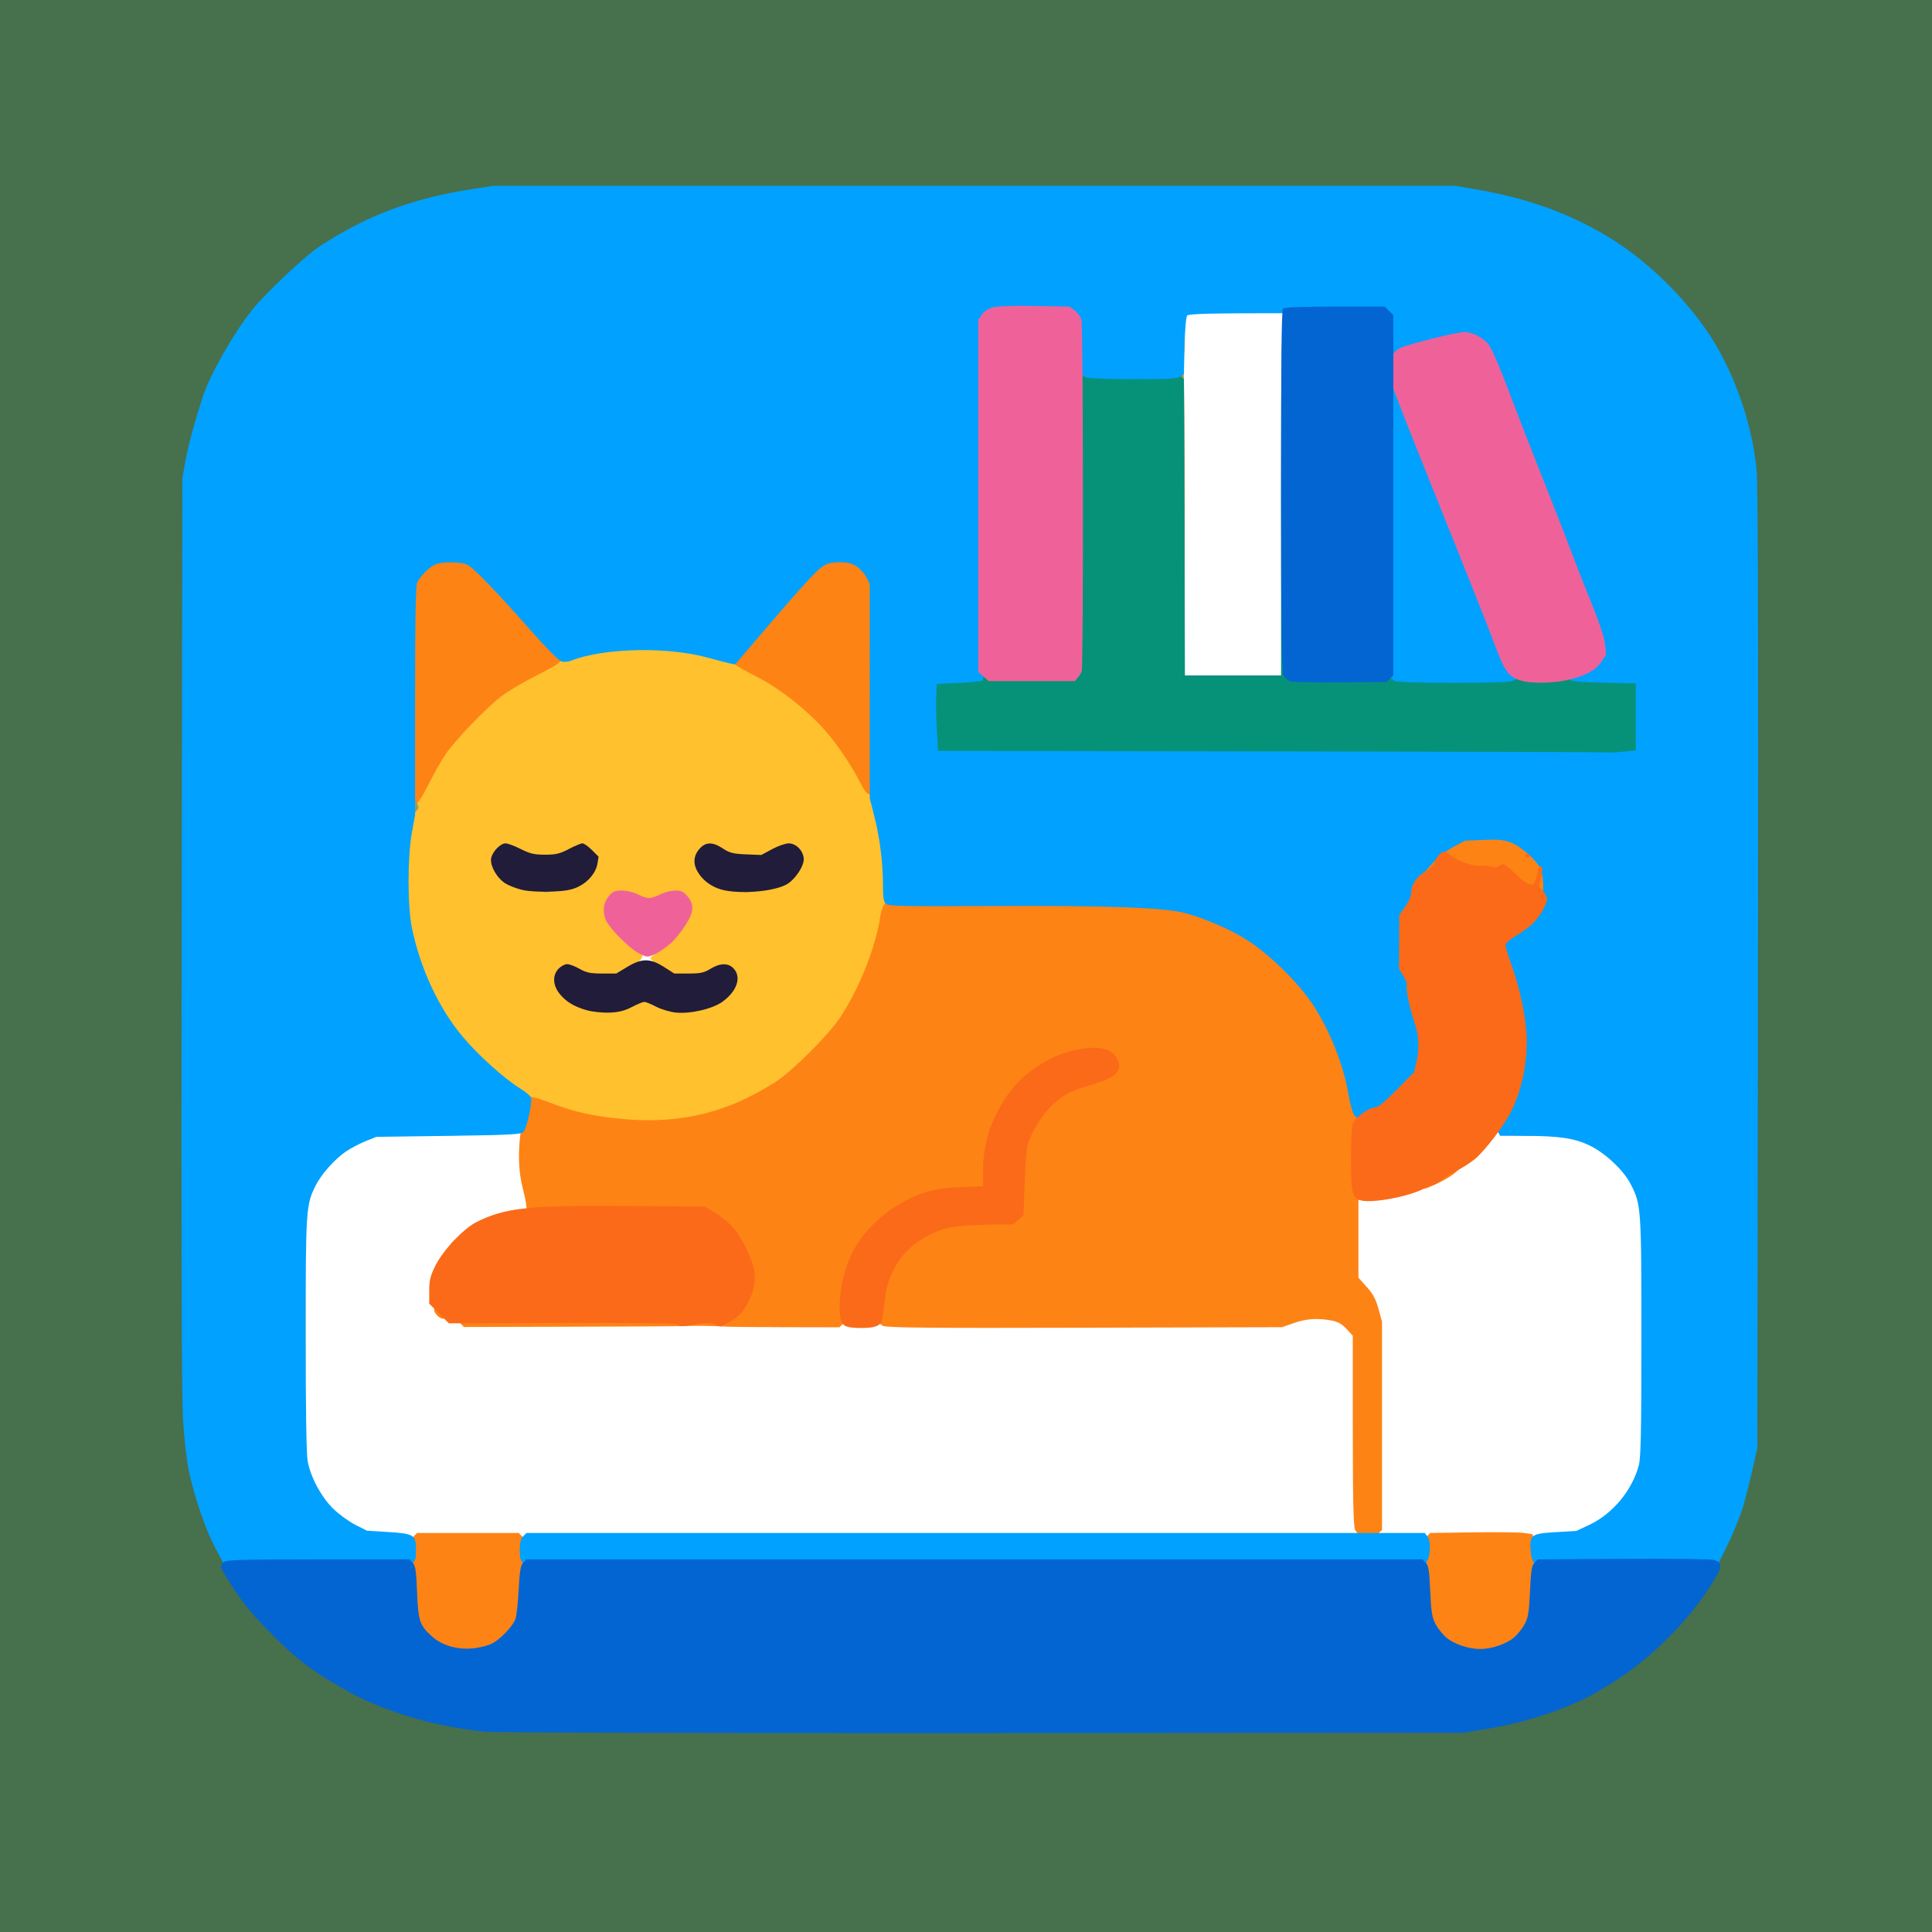 <svg version="1.1" xmlns="http://www.w3.org/2000/svg" xmlns:xlink="http://www.w3.org/1999/xlink" width="1024" height="1024" viewBox="0 0 1024 1024"><path stroke="none" fill="#FFC12E" fill-rule="evenodd" d="M159.639,757.502C158.804,755.326 158.804,657.674 159.639,655.498C160.149,654.169 160.449,654.102 161.124,655.166C162.229,656.909 162.229,756.091 161.124,757.834C160.449,758.898 160.149,758.831 159.639,757.502zM338.0,597.337C329.565,596.719 317.514,594.889 309.352,592.986C298.353,590.421 283.02,584.319 280.21,581.388C278.95,580.075 277.515,579.0 277.02,579.0C276.526,579.0 274.042,577.2 271.5,575.0C268.958,572.8 266.47,571.0 265.972,571.0C265.473,571.0 259.716,565.662 253.178,559.137C244.583,550.56 239.692,544.69 235.521,537.946C232.347,532.816 229.406,527.467 228.983,526.06C228.561,524.652 226.608,520.125 224.644,516.0C216.894,499.722 212.911,474.626 214.978,455.09C215.595,449.265 216.502,442.925 216.995,441.0C217.488,439.075 218.211,434.588 218.6,431.029C219.171,425.815 220.446,422.448 225.166,413.692C233.094,398.986 238.757,391.278 250.0,379.894C259.57,370.204 272.079,361.018 283.676,355.163C294.525,349.687 315.105,344.511 332.093,342.986C345.105,341.818 356.377,342.712 370.756,346.052C395.791,351.869 408.104,357.751 425.644,372.273C436.537,381.293 445.736,392.388 454.02,406.5C457.248,412.0 460.702,417.502 461.695,418.727C462.688,419.952 463.366,421.824 463.202,422.887C463.039,423.95 463.79,428.379 464.873,432.728C465.955,437.077 467.355,444.43 467.983,449.068C468.612,453.706 469.541,459.904 470.048,462.843C470.678,466.492 470.622,468.837 469.872,470.238C469.203,471.49 469.024,474.498 469.415,477.949C470.16,484.536 468.406,494.01 464.011,507.127C460.151,518.648 455.305,528.236 447.149,540.489C432.242,562.885 408.76,581.144 383.5,589.979C373.122,593.608 364.429,595.556 354.5,596.474C350.65,596.83 346.375,597.244 345.0,597.394C343.625,597.544 340.475,597.518 338.0,597.337zM331.289,533.614C333.823,532.851 337.047,531.321 338.455,530.214L341.014,528.201L347.757,531.597C355.512,535.503 360.246,535.876 372.45,533.541C380.766,531.95 385.215,529.419 387.515,524.971C389.305,521.51 389.454,515.854 387.8,514.2C385.889,512.289 381.333,512.797 375.961,515.52C373.225,516.906 368.964,518.317 366.492,518.656C362.732,519.172 360.967,518.766 355.713,516.179C352.257,514.478 348.333,511.919 346.992,510.492L344.555,507.897L353.417,499.738C358.291,495.25 362.891,490.112 363.639,488.321C365.478,483.921 365.372,477.515 363.429,475.571C361.269,473.412 355.166,473.597 349.765,475.986L345.275,477.972L339.158,475.486C331.111,472.216 326.667,472.242 323.33,475.58L320.75,478.159L321.373,482.708C322.138,488.285 326.944,495.274 333.068,499.713C340.693,505.24 341.17,505.813 339.989,508.02C338.523,510.76 327.238,517.816 323.012,518.635C320.472,519.128 317.336,518.569 311.47,516.577C306.922,515.033 301.918,513.985 299.976,514.171C297.283,514.429 296.331,515.086 295.593,517.199C294.882,519.234 295.107,520.912 296.51,524.023C298.655,528.779 303.355,531.687 312.0,533.61C319.468,535.27 325.781,535.271 331.289,533.614zM305.999,467.73C308.473,466.503 311.51,463.971 312.749,462.102C315.705,457.641 315.717,452.616 312.777,450.557C309.821,448.486 307.169,448.599 303.292,450.964C298.395,453.949 289.321,456.283 285.44,455.555C283.574,455.205 279.516,453.587 276.422,451.959C267.081,447.046 262.0,448.482 262.0,456.037C262.0,458.988 262.771,460.809 265.188,463.561C266.942,465.559 269.529,467.652 270.938,468.213C275.425,470.001 284.238,470.88 293.0,470.413C299.08,470.088 302.781,469.325 305.999,467.73zM405.678,469.918C409.98,469.324 414.857,468.002 416.515,466.982C420.73,464.389 424.0,459.627 424.0,456.079C424.0,452.388 420.627,449.0 416.952,449.0C415.483,449.0 411.445,450.462 407.979,452.25C403.296,454.665 400.371,455.5 396.589,455.5C392.922,455.5 389.583,454.592 384.638,452.25C380.863,450.462 376.726,449.0 375.444,449.0C372.741,449.0 370.0,452.41 370.0,455.772C370.0,457.052 370.632,459.314 371.405,460.8C373.98,465.749 377.684,468.279 384.245,469.572C392.365,471.171 396.17,471.233 405.678,469.918zM625.639,188.502C624.729,186.131 624.876,179.744 625.876,178.166C626.551,177.102 626.851,177.169 627.361,178.498C628.271,180.869 628.124,187.256 627.124,188.834C626.449,189.898 626.149,189.831 625.639,188.502z"/><path stroke="none" fill="#FE8315" fill-rule="evenodd" d="M241.035,875.935C234.476,874.607 225.985,868.987 222.742,863.828C218.494,857.07 216.811,846.912 217.182,830.283C217.451,818.237 217.773,815.793 219.286,814.283L221.073,812.5L248.001,812.5L274.93,812.5L276.709,814.28C278.034,815.605 278.579,818.061 278.844,823.903C279.04,828.216 278.717,837.037 278.125,843.505C276.933,856.552 274.975,861.958 269.437,867.496C265.123,871.81 256.728,875.734 250.5,876.347C247.75,876.617 243.491,876.432 241.035,875.935zM778.035,875.948C775.579,875.444 771.079,873.499 768.035,871.627C763.489,868.832 761.919,867.087 759.251,861.862C756.718,856.902 755.755,853.343 754.886,845.717C754.272,840.336 753.95,831.448 754.17,825.967C754.483,818.187 754.954,815.617 756.319,814.25L758.067,812.5L780.784,812.185C793.278,812.011 805.449,812.157 807.832,812.508L812.164,813.147L813.582,816.541C815.288,820.625 815.473,836.33 813.949,847.678C813.371,851.987 811.771,857.847 810.389,860.724C809.008,863.598 806.042,867.52 803.798,869.441C797.268,875.03 786.636,877.716 778.035,875.948zM722.008,814.082C720.637,813.714 718.957,812.308 718.273,810.957C717.331,809.097 717.026,796.293 717.015,758.235L717.0,707.971L713.72,704.391C711.37,701.828 709.171,700.567 705.97,699.949C698.508,698.51 692.494,698.889 685.839,701.22L679.5,703.44L575.0,703.72C491.875,703.943 469.989,703.739 468.0,702.726C465.888,701.649 465.453,700.638 465.197,696.207C464.553,685.062 470.811,669.25 479.09,661.1C485.422,654.867 496.006,649.311 505.248,647.369C509.315,646.514 517.551,645.844 524.0,645.841C530.325,645.839 536.288,645.619 537.25,645.352L539.0,644.865L539.0,633.021C539.0,626.506 539.669,617.649 540.487,613.338C542.196,604.33 547.231,593.412 552.524,587.236C554.534,584.891 558.276,581.516 560.84,579.736C563.403,577.956 570.9,574.7 577.5,572.5L589.5,568.5L589.818,565.185C590.332,559.833 588.883,559.0 579.059,559.0C563.996,559 553.035,563.747 541.931,575.078C535.683,581.454 529.204,591.832 526.8,599.314C526.237,601.066 525.484,608.451 525.127,615.725C524.607,626.313 524.134,629.294 522.754,630.674C521.358,632.071 518.325,632.525 506.766,633.067C491.654,633.777 488.288,634.597 477.999,640.081C467.215,645.829 454.379,661.106 450.768,672.491C450.243,674.146 449.478,681.036 449.068,687.803C448.492,697.33 447.941,700.488 446.627,701.803L444.93,703.5L416.215,703.448C400.422,703.419 385.7,703.258 383.5,703.09C378.698,702.722 368.208,702.616 362.0,702.872C359.525,702.974 332.39,703.119 301.7,703.193L245.9,703.329L244.4,701.829L242.9,700.328L244.483,699.014C245.752,697.961 257.099,697.724 301.783,697.818C332.427,697.883 359.525,698.021 362.0,698.125C364.475,698.229 369.425,698.288 373.0,698.256C376.575,698.225 380.975,698.233 382.779,698.273C384.582,698.314 387.282,697.459 388.779,696.373C390.275,695.287 392.769,691.946 394.319,688.949L397.138,683.5L396.798,676.5C396.538,671.156 395.68,667.844 393.171,662.5C389.495,654.67 385.628,650.114 379.054,645.87L374.608,643.0L328.386,643.0C302.964,643.0 281.452,642.727 280.582,642.393C279.712,642.059 279,640.781 279.0,639.553C279,638.325 278.1,633.801 277.0,629.5C274.802,620.906 274.468,610.507 276.037,599.5C277.072,592.243 279.627,583.173 281.082,581.591C281.573,581.057 285.754,582.187 291.209,584.326C303.986,589.338 315.133,591.827 330.868,593.183C354.604,595.228 375.079,591.805 394.75,582.502C399.838,580.095 407.263,575.962 411.25,573.315C420.566,567.133 439.125,548.578 445.3,539.273C455.444,523.987 464.319,501.607 466.577,485.616C466.961,482.903 468.123,479.877 469.194,478.806L471.121,476.879L541.81,477.284L612.5,477.689L619.971,479.337C636.817,483.052 650.869,489.026 664.97,498.468C670.212,501.978 677.949,508.371 682.163,512.675C700.37,531.266 711.804,553.017 717.556,580.0L720.007,591.5L720.254,612.989L720.5,634.478L723.5,635.121L726.5,635.763L723.25,635.882L720.0,636.0L720.0,656.603L720.0,677.206L724.383,682.081C727.686,685.755 729.226,688.625 730.633,693.728L732.5,700.5L732.5,755.714L732.5,810.928L731.0,812.34C729.056,814.17 725.153,814.926 722.008,814.082zM231.655,697.171C229.438,694.721 229.565,693.0 231.965,693.0C233.835,693.0 236.0,695.648 236.0,697.934C236.0,699.62 233.469,699.176 231.655,697.171zM239.0,659.571C239.0,658.743 242.154,656.0 243.107,656.0C243.689,656.0 243.647,656.791 243.0,658.0C242.411,659.1 241.27,660.0 240.465,660.0C239.659,660.0 239.0,659.807 239.0,659.571zM744.0,632.107C744.0,631.052 746.479,629.987 748.832,630.032L750.5,630.064L748.559,631.532C746.392,633.171 744.0,633.473 744.0,632.107zM754.19,628.25C754.384,627.246 756.173,625.961 758.386,625.236C760.509,624.54 763.481,622.932 764.99,621.662C766.499,620.392 769.257,618.749 771.117,618.012C772.978,617.274 775.394,615.957 776.486,615.085C777.579,614.213 776.846,615.525 774.859,618.0C772.41,621.049 768.874,623.709 763.891,626.25C759.846,628.312 755.933,630.0 755.195,630.0C754.456,630.0 754.005,629.215 754.19,628.25zM730.59,589.146C729.938,588.09 732.533,585.0 734.071,585.0C735.583,585.0 735.136,586.567 733.099,588.41C731.974,589.428 730.95,589.729 730.59,589.146zM749.0,569.0C749.0,568.45 749.702,568.0 750.559,568.0C751.416,568.0 751.84,568.45 751.5,569.0C751.16,569.55 750.459,570.0 749.941,570.0C749.423,570.0 749.0,569.55 749.0,569.0zM746.583,522.134C746.152,521.437 746.07,520.597 746.4,520.267C747.295,519.372 748.271,520.688 747.787,522.138C747.449,523.154 747.213,523.154 746.583,522.134zM743.0,492.0C743.0,491.45 743.45,491.0 744.0,491.0C744.55,491.0 745.0,491.45 745.0,492.0C745.0,492.55 744.55,493.0 744.0,493.0C743.45,493.0 743.0,492.55 743.0,492.0zM745.657,478.549C744.836,476.408 745.861,474.145 748.225,472.88C749.653,472.115 750.533,472.133 751.343,472.943C752.18,473.78 752.079,474.768 750.951,476.778C749.196,479.905 746.521,480.8 745.657,478.549zM798.862,474.653C797.126,471.08 795.925,470.01 792.125,468.648C789.581,467.736 785.7,466.986 783.5,466.981C776.988,466.967 775.076,466.074 774.189,462.633C773.616,460.409 772.699,459.401 771.031,459.16C769.638,458.958 768.318,459.467 767.791,460.41C767.301,461.284 765.663,462.0 764.15,462.0C762.638,462.0 760.972,462.411 760.45,462.914C759.928,463.417 758.158,463.979 756.519,464.164C751.302,464.752 752.169,461.605 759.088,454.834C765.952,448.118 774.061,443.829 783.024,442.174C792.174,440.484 801.975,443.148 810.021,449.51C813.557,452.305 815.976,455.36 818.1,459.714C821.677,467.047 822.123,471.706 819.435,473.671C818.402,474.426 816.869,474.746 816.029,474.381C815.188,474.016 813.265,473.505 811.756,473.246C809.629,472.881 808.36,473.474 806.105,475.887C804.506,477.599 802.697,479.0 802.086,479.0C801.474,479.0 800.024,477.044 798.862,474.653zM217.725,423.25C216.808,421.191 216.5,407.061 216.5,367.0L216.5,313.5L219.325,307.746C223.135,299.988 229.153,295.761 237.219,295.178C241.969,294.834 243.945,295.228 248.392,297.403C252.611,299.468 256.52,303.054 266.232,313.773C289.555,339.515 297.0,348.284 297.0,350.013C297.0,351.226 293.346,353.554 284.75,357.82C278.012,361.163 269.503,366.176 265.84,368.961C257.796,375.076 241.221,392.311 236.031,399.956C233.961,403.005 229.953,410.113 227.125,415.75C223.999,421.979 221.387,426.0 220.466,426.0C219.633,426.0 218.399,424.762 217.725,423.25zM455.905,414.75C451.355,405.648 443.029,393.438 436.339,386.059C426.808,375.545 412.935,364.717 401.685,359.012C396.083,356.171 390.847,353.211 390.048,352.436L388.597,351.026L391.764,346.532C395.777,340.839 424.118,307.863 429.7,302.392C432.01,300.128 435.453,297.538 437.351,296.638C442.295,294.292 448.856,294.562 454.093,297.327C457.534,299.144 459.158,300.937 461.5,305.504L464.5,311.355L464.813,362.427C465.142,416.177 464.826,421.0 460.974,421.0C459.588,421.0 458.131,419.204 455.905,414.75z"/><path stroke="none" fill="#9C995F" fill-rule="evenodd" d="M275.732,846.743C275.431,845.96 275.531,844.759 275.953,844.075C276.546,843.117 276.847,843.158 277.268,844.257C277.569,845.04 277.469,846.241 277.047,846.925C276.454,847.883 276.153,847.842 275.732,846.743zM160.158,650.0C160.158,648.625 160.385,648.062 160.662,648.75C160.94,649.438 160.94,650.562 160.662,651.25C160.385,651.938 160.158,651.375 160.158,650.0zM208.052,601.061C206.9,600.326 207.104,600.015 209.052,599.539C210.398,599.21 225.563,599.067 242.751,599.22C262.516,599.397 274.093,599.868 274.251,600.5C274.576,601.805 210.076,602.352 208.052,601.061zM802.166,601.124C801.102,600.449 801.169,600.149 802.498,599.639C803.414,599.288 806.79,599.0 810.0,599.0C813.21,599.0 816.586,599.288 817.502,599.639C820.574,600.818 816.867,601.969 810.0,601.969C806.425,601.969 802.9,601.589 802.166,601.124zM545.694,479.361C543.741,477.408 549.558,476.126 553.502,477.639C554.831,478.149 554.898,478.449 553.834,479.124C552.264,480.119 546.616,480.283 545.694,479.361zM560.536,479.116L558.573,478.324L561.083,477.694C562.463,477.348 564.922,477.461 566.546,477.946C568.171,478.431 568.825,478.873 568.0,478.928C567.175,478.982 565.6,479.225 564.5,479.467C563.4,479.709 561.616,479.551 560.536,479.116zM578.075,479.047C577.117,478.454 577.158,478.153 578.257,477.732C579.04,477.431 580.241,477.531 580.925,477.953C581.883,478.546 581.842,478.847 580.743,479.268C579.96,479.569 578.759,479.469 578.075,479.047zM213.509,470.892C213.153,469.474 213.272,466.78 213.773,464.906L214.684,461.5L215.421,465.698C215.847,468.125 215.736,470.649 215.157,471.683L214.157,473.472L213.509,470.892zM287.166,472.124C286.109,471.454 286.19,471.141 287.557,470.616C288.506,470.252 290.178,470.239 291.273,470.587C292.854,471.089 292.98,471.399 291.882,472.094C290.147,473.193 288.866,473.201 287.166,472.124zM393.166,472.124C392.109,471.454 392.19,471.141 393.557,470.616C394.506,470.252 396.178,470.239 397.273,470.587C398.854,471.089 398.98,471.399 397.882,472.094C396.147,473.193 394.866,473.201 393.166,472.124zM217.477,429.963C217.125,429.393 217.146,427.096 217.524,424.859L218.211,420.791L219.566,423.145C222.122,427.586 222.221,428.029 220.989,429.513C219.542,431.257 218.37,431.407 217.477,429.963zM534.052,360.066C532.899,359.326 533.102,359.016 535.052,358.542C538.307,357.75 565.744,358.41 566.635,359.302C567.019,359.686 567.146,360.044 566.917,360.098C566.688,360.152 559.525,360.376 551.0,360.596C542.39,360.818 534.856,360.583 534.052,360.066zM633.052,360.065C630.428,358.383 635.751,357.919 654.252,358.215C665.23,358.391 672.004,358.882 672.003,359.5C672.003,360.798 635.032,361.335 633.052,360.065zM625.605,356.412C624.792,354.296 624.826,195.617 625.639,193.498C626.149,192.169 626.449,192.102 627.124,193.166C628.27,194.974 628.251,356.727 627.105,357.435C626.612,357.74 625.937,357.279 625.605,356.412z"/><path stroke="none" fill="#069279" fill-rule="evenodd" d="M498.0,401.113C493.714,399.917 492.903,396.456 492.912,379.399C492.921,361.929 493.57,359.736 499.057,358.639C500.813,358.287 517.486,358.0 536.107,358.0L569.964,358.0L570.232,279.535L570.5,201.071L572.286,199.285L574.071,197.5L599,197.5L623.929,197.5L625.714,199.285L627.5,201.071L627.768,279.535L628.036,358.0L653.518,358.0L679.0,358.0L679.015,265.75C679.025,207.919 679.392,172.94 680.0,172.0C680.533,171.175 681.083,170.725 681.222,171.0C681.361,171.275 681.705,213.35 681.987,264.5L682.5,357.5L774.715,358.0L866.929,358.5L868.715,360.286L870.5,362.071L870.5,380L870.5,397.929L868.714,399.714L866.929,401.5L683.714,401.656C582.946,401.741 499.375,401.497 498.0,401.113z"/><path stroke="none" fill="#0188EA" fill-rule="evenodd" d="M771.75,916.338C772.438,916.06 773.562,916.06 774.25,916.338C774.938,916.615 774.375,916.842 773.0,916.842C771.625,916.842 771.062,916.615 771.75,916.338zM882.958,867.75C885.41,865.138 887.548,863.0 887.708,863.0C888.459,863.0 887.665,863.898 883.25,868.042L878.5,872.5L882.958,867.75zM93.639,738.502C92.67,735.976 92.905,271.699 93.876,270.166C94.551,269.102 94.851,269.169 95.361,270.498C96.33,273.024 96.095,737.301 95.124,738.834C94.449,739.898 94.149,739.831 93.639,738.502zM756.75,96.338C757.438,96.06 758.562,96.06 759.25,96.338C759.938,96.615 759.375,96.842 758.0,96.842C756.625,96.842 756.062,96.615 756.75,96.338z"/><path stroke="none" fill="#00A1FF" fill-rule="evenodd" d="M119.5,829.276C118.4,829.006 116.899,828.296 116.164,827.698C113.841,825.81 107.22,811.617 103.134,799.765C98.734,787.007 95.676,772.702 93.992,757.0C93.178,749.418 92.958,677.994 93.198,500.0L93.531,253.5L95.673,243.5C99.793,224.267 105.599,206.628 111.855,194.335C116.058,186.077 125.211,171.759 131.736,163.238C139.977,152.475 157.094,136.464 169.038,128.348C174.827,124.415 184.049,118.945 189.532,116.194C200.203,110.838 215.497,105.192 227.942,102.015C239.664,99.022 258.921,96.176 275.0,95.059C284.353,94.41 373.267,94.191 525.5,94.443L761.5,94.832L773.46,96.458C790.37,98.756 802.689,101.589 815.984,106.235C845.754,116.64 867.567,130.389 888.0,151.627C893.225,157.058 900.543,165.776 904.261,171.001C912.47,182.534 922.792,203.117 926.827,216.0C930.546,227.876 933.64,243.393 934.974,256.856C936.397,271.22 936.382,736.001 934.959,753.535C933.856,767.115 930.284,786.197 926.824,797.0C923.035,808.827 915.945,824.703 913.373,827.12L910.841,829.5L863.161,829.786C823.759,830.023 815.152,829.832 813.585,828.686C812.25,827.71 811.564,825.703 811.265,821.9C810.608,813.522 811.537,812.836 824.593,812.066L835.5,811.423L842.288,808.246C854.683,802.446 865.053,789.991 868.61,776.632C869.696,772.551 869.976,758.599 869.973,708.5C869.97,640.098 869.866,638.597 864.367,627.731C860.668,620.422 850.937,611.216 842.682,607.217C834.541,603.272 826.593,602.074 808.3,602.031L795.099,602.0L794.141,600.287C793.42,599 794.138,596.826 797.03,591.537C803.021,580.581 805.089,571.859 805.694,555.0L806.214,540.5L803.556,528.747C802.094,522.283 799.539,513.628 797.878,509.513C796.216,505.398 795.002,501.012 795.178,499.766C795.41,498.134 797.155,496.675 801.416,494.551C804.67,492.929 808.829,490.104 810.659,488.274C815.95,482.983 818,478.022 818,470.508C818,466.893 817.389,462.488 816.643,460.718C814.732,456.184 806.306,448.664 800.768,446.549C797.081,445.141 794.022,444.85 786.296,445.172L776.5,445.579L770.187,448.962C763.538,452.526 756.595,459.422 752.33,466.7C750.928,469.092 748.494,474.81 746.92,479.408L744.058,487.767L744.077,499.508C744.09,507.656 744.572,512.512 745.651,515.375C746.507,517.644 747.554,521.75 747.979,524.5C748.404,527.25 749.724,532.875 750.912,537.0C754.808,550.525 755.294,554.049 754.04,559.683C753.406,562.533 751.177,567.483 749.088,570.683C744.25,578.091 733.371,587.654 727.508,589.652C725.03,590.496 722.75,591.595 722.442,592.094C721.443,593.71 719.081,593.055 717.599,590.75C716.804,589.513 715.456,584.408 714.604,579.406C712.098,564.699 705.078,546.863 696.536,533.5C688.374,520.732 671.448,504.317 658.79,496.893C649.859,491.656 637.57,486.467 628.166,483.962C616.961,480.978 586.374,479.879 523.912,480.216C480.501,480.45 471.034,480.261 469.662,479.128C468.349,478.043 467.998,475.946 467.992,469.128C467.98,457.186 466.38,444.36 463.466,432.867L461,423.138L460.998,366.319L460.997,309.5L459.248,306.02C458.287,304.106 455.971,301.518 454.102,300.27C451.561,298.572 449.266,298 445,298C440.726,298 438.451,298.569 435.929,300.269C432.369,302.668 424.104,311.769 402.72,336.837L389.637,352.174L387.069,351.661C385.656,351.378 380.235,349.976 375.023,348.543C353.554,342.645 319.965,343.393 302.769,350.153C301.268,350.743 298.973,350.959 297.671,350.632C296.285,350.284 289.543,343.501 281.408,334.269C263.293,313.709 251.192,301.151 247.815,299.404C244.307,297.59 233.677,297.594 230.2,299.411C227.126,301.017 222.781,305.455 221.122,308.684C220.329,310.228 220,328.625 220.0,371.434L220,431.999L218.309,441.25C215.933,454.242 215.955,480.554 218.352,492.0C222.867,513.566 232.564,534.332 245.14,549.366C253.34,559.168 267.289,571.75 275.653,576.887C278.487,578.628 281.082,580.77 281.418,581.648C282.295,583.931 279.178,598.215 277.414,600.0C276.167,601.262 269.867,601.584 237.716,602.03L199.5,602.559L193.895,604.797C190.812,606.028 186.208,608.414 183.664,610.099C177.744,614.021 170.501,622.078 167.406,628.186C162.178,638.502 162.031,640.66 162.015,707.066C162.005,747.199 162.379,770.68 163.087,774.515C164.668,783.063 170.278,793.468 176.673,799.711C179.671,802.639 184.909,806.444 188.312,808.168L194.5,811.302L205.825,812.012C219.506,812.869 220.5,813.52 220.5,821.616C220.5,825.951 220.076,827.471 218.559,828.581C216.941,829.763 208.688,829.981 169.059,829.884C142.901,829.82 120.6,829.547 119.5,829.276zM277.441,828.581C275.924,827.471 275.5,825.951 275.5,821.616C275.5,817.627 276.001,815.571 277.286,814.286L279.071,812.5L517.116,812.5L755.161,812.5L756.66,814.5C758.778,817.327 757.977,826.813 755.464,828.65C753.926,829.774 713.996,830.0 516.5,830.0L279.382,830.0L277.441,828.581zM860.853,398.358L867.0,397.715L867.0,379.973L867.0,362.231L850.026,361.842C829.456,361.37 827.473,360.474 837.219,356.055C840.838,354.414 844.744,351.87 845.899,350.401C848.24,347.425 848.585,342.736 846.922,336.5C846.336,334.3 842.053,322.825 837.404,311.0C832.756,299.175 827.64,286.125 826.036,282.0C824.431,277.875 818.774,263.475 813.463,250.0C808.152,236.525 800.718,217.299 796.942,207.276C793.167,197.252 789.363,187.67 788.49,185.981C786.398,181.936 781.427,179.008 776.641,179.004C774.518,179.002 767.093,180.382 760.141,182.071C743.369,186.146 744.407,185.787 740.934,188.709C738.581,190.689 737.607,191.007 736.695,190.095C735.97,189.37 735.371,184.479 735.148,177.456L734.784,166.0L682.515,166.0C641.724,166.0 630.015,166.276 629.2,167.259C628.614,167.965 628.012,175.02 627.828,183.342L627.5,198.165L625.559,199.583C624.019,200.707 618.921,201 600.874,201C588.365,201 576.968,200.558 575.547,200.018C574.126,199.478 572.469,197.79 571.863,196.268C571.257,194.746 570.478,187.425 570.131,180.0L569.5,166.5L547.126,166.231C531.463,166.042 524.339,166.304 523.376,167.103C522.226,168.058 522.0,183.952 522.0,264.063C522.0,339.635 521.736,360.047 520.75,360.664C520.062,361.093 514.325,361.682 508.0,361.973L496.5,362.5L496.199,369.0C496.033,372.575 496.19,380.561 496.547,386.747L497.197,397.994L673.348,398.25C770.232,398.391 850.671,398.617 852.103,398.753C853.535,398.889 857.473,398.711 860.853,398.358zM739.235,360.963C737.99,360.463 736.527,358.887 735.985,357.462C734.859,354.499 734.772,209.035 735.895,205.0C737.853,197.959 738.335,199.033 779.605,302.5C783.774,312.95 789.856,328.426 793.121,336.89C796.387,345.355 800.17,353.602 801.529,355.217C802.888,356.832 804.0,358.58 804.0,359.101C804.0,359.623 802.846,360.488 801.435,361.025C798.191,362.258 742.321,362.203 739.235,360.963z"/><path stroke="none" fill="#EF6299" fill-rule="evenodd" d="M336.0,503.626C330.194,499.337 322.248,490.782 320.986,487.462C319.24,482.87 319.823,478.364 322.589,475.077C324.766,472.49 325.886,472.0 329.629,472.0C332.106,472.0 335.818,472.887 338.0,474.0C340.156,475.1 342.856,476.0 344.0,476.0C345.144,476.0 347.844,475.1 350.0,474.0C352.156,472.9 355.698,472.0 357.871,472.0C361.055,472.0 362.325,472.597 364.411,475.077C368.129,479.495 367.803,483.463 363.136,490.595C361.01,493.843 357.973,497.692 356.386,499.148C351.426,503.7 345.827,507.001 343.11,506.975C341.675,506.962 338.475,505.454 336.0,503.626zM807.5,361.071C800.02,359.266 797.786,356.533 792.727,343.0C789.394,334.084 782.075,315.509 772.83,292.5C738.067,205.988 735.727,199.903 735.727,195.997C735.727,191.279 738.359,186.383 741.872,184.566C745.638,182.619 772.044,176 776.048,176.0C780.104,176 784.996,178.343 788.436,181.933C790.263,183.84 793.883,191.962 799.446,206.637C806.903,226.307 810.35,235.146 825.521,273.5C827.914,279.55 831.636,289.225 833.792,295.0C835.948,300.775 840.508,312.356 843.926,320.736C847.751,330.112 850.36,338.089 850.71,341.476L851.278,346.982L848.724,350.841C845.728,355.368 839.642,358.543 830.069,360.573C823.122,362.045 812.508,362.28 807.5,361.071zM521.306,358.587L518.5,356.173L518.5,262.837L518.5,169.5L520.359,166.759C521.513,165.057 523.768,163.601 526.308,162.917C528.83,162.238 537.382,161.947 548.627,162.158L566.857,162.5L569.624,164.568C571.147,165.705 572.756,167.955 573.2,169.568C574.149,173.015 574.283,353.035 573.339,355.693C572.985,356.687 572.02,358.288 571.193,359.25L569.69,361.0L546.901,361.0L524.112,361.0L521.306,358.587z"/><path stroke="none" fill="#FB6A19" fill-rule="evenodd" d="M449.5,703.3C446.1,702.503 445.0,699.955 445.0,692.874C445.0,683.404 447.43,672.698 451.443,664.492C458.258,650.556 472.919,637.978 488.729,632.504C494.9,630.368 499.022,629.702 508.75,629.272L521.0,628.73L521.0,620.93C521.0,609.947 523.333,599.813 528.017,590.456C535.012,576.48 543.526,567.892 557.383,560.834C564.939,556.985 575.919,554.656 582.616,555.48C586.449,555.952 588.423,556.832 590.491,558.99C592.093,560.663 593.25,562.988 593.25,564.537C593.25,568.93 589.195,571.909 579.497,574.64C574.66,576.002 568.632,578.179 566.102,579.477C557.476,583.902 548.32,595.484 544.745,606.491C544.207,608.146 543.482,617.302 543.134,626.837L542.5,644.175L539.694,646.587L536.888,649.0L527.194,649.018C521.862,649.028 513.561,649.45 508.747,649.957C502.282,650.637 498.342,651.691 493.671,653.991C484.105,658.7 477.672,664.86 473.503,673.302C470.699,678.981 469.727,682.497 468.896,689.964C468.316,695.169 467.443,700.172 466.956,701.082C466.469,701.991 464.649,703.02 462.911,703.368C459.428,704.064 452.618,704.03 449.5,703.3zM359.506,702.009C359.111,701.37 337.461,701.082 298.397,701.198L237.9,701.376L232.7,696.174L227.5,690.971L227.502,684.211C227.503,678.623 228.061,676.318 230.715,670.927C234.7,662.833 245.642,651.187 252.5,647.74C267.743,640.08 280.278,638.746 333.0,639.173L373.5,639.5L378.415,642.389C381.119,643.978 385.238,647.185 387.569,649.516C392.193,654.141 398.272,665.879 399.73,673C400.965,679.034 399.226,686.415 395.026,692.96C392.667,696.636 390.318,698.819 386.806,700.598L381.89,703.09L378.628,701.91C376.155,701.016 373.791,701.005 368.851,701.865C360.905,703.249 360.278,703.259 359.506,702.009zM721.008,636.164C716.726,634.875 716.031,631.831 716.015,614.315C716.007,605.413 716.433,596.991 716.963,595.599C718.176,592.408 725.535,587.0 728.663,587.0C730.324,587.0 733.779,584.202 740.287,577.587L749.549,568.174L750.909,562.044C752.389,555.371 751.938,548.225 749.618,541.615C747.301,535.009 745.025,524.099 745.634,522.512C745.942,521.708 745.138,519.352 743.847,517.275L741.5,513.5L741.558,499.249L741.616,484.998L744.808,480.47C746.881,477.529 748.0,474.752 748.0,472.547C748.0,468.655 751.58,463.786 756.198,461.398C757.826,460.556 759.796,458.338 760.577,456.47C761.358,454.601 762.94,452.567 764.093,451.95C765.805,451.034 766.583,451.198 768.344,452.847C771.825,456.106 780.055,459.169 784.495,458.858C786.698,458.704 789.558,458.943 790.851,459.388C792.299,459.888 793.624,459.776 794.301,459.099C794.905,458.495 795.968,458.0 796.662,458.0C797.356,458.0 800.021,460.039 802.585,462.531C807.924,467.72 810.594,469.37 812.478,468.647C813.206,468.368 814.11,466.31 814.487,464.075C815.163,460.076 816.395,458.212 817.346,459.75C817.612,460.181 817.341,462.665 816.745,465.271L815.661,470.01L817.83,472.319C819.024,473.59 820.0,475.405 820.0,476.354C820.0,479.086 816.372,485.478 812.743,489.142C810.913,490.989 806.847,494.02 803.708,495.878C800.05,498.043 798.0,499.917 798.0,501.099C798.0,502.113 799.371,506.668 801.047,511.221C805.698,523.857 809.191,541.043 809.234,551.5C809.29,565.092 806.229,578.695 800.628,589.748C797.038,596.833 786.642,610.346 781.687,614.369C779.384,616.238 775.025,619.029 772.0,620.571C768.975,622.112 765.228,624.415 763.673,625.687C762.119,626.959 760.312,628.0 759.658,628.0C759.005,628.0 756.885,628.85 754.947,629.888C746.734,634.29 726.94,637.95 721.008,636.164zM808.553,454.085C808.231,453.564 808.394,452.875 808.915,452.553C809.436,452.231 810.125,452.394 810.447,452.915C810.769,453.436 810.606,454.125 810.085,454.447C809.564,454.769 808.875,454.606 808.553,454.085z"/><path stroke="none" fill="#47704C" fill-rule="evenodd" d="M0.0,512.0L0.0,0.0L512.0,0.0L1024.0,0.0L1024.0,512.0L1024.0,1024.0L512.0,1024.0L0.0,1024.0L0.0,512.0zM794.376,912.682C819.492,907.607 846.491,896.154 863.5,883.358C875,874.706 890.773,858.937 899.043,847.824C908.165,835.567 920.368,810.958 924.485,796.519C925.423,793.229 927.373,785.354 928.817,779.019L931.444,767.5L931.781,513.5C932.014,337.519 931.788,256.249 931.045,248.917C928.896,227.732 922.014,205.736 911.497,186.442C898.796,163.142 874.925,138.778 851.0,124.695C830.257,112.486 808.83,104.911 782.0,100.303L771.5,98.5L516.5,98.5L261.5,98.5L249.5,100.348C226.531,103.884 206.62,110.1 188.571,119.367C181.605,122.943 172.265,128.486 167.815,131.685C159.475,137.679 140.154,156.053 133.833,164.0C123.706,176.733 111.429,198.247 107.584,210.0C103.094,223.724 99.774,235.983 98.273,244.381L96.643,253.5L96.266,493.5C96.007,658.488 96.229,739.253 96.975,751.907C97.604,762.575 98.92,774.282 100.105,779.753C103.321,794.596 109.204,811.463 114.667,821.5C115.565,823.15 118.047,827.854 120.183,831.954C124.759,840.735 129.648,847.387 140.072,859.017C154.588,875.213 172.829,888.824 192.286,897.979C209.517,906.087 227.61,911.284 247.597,913.868C251.516,914.374 369.259,914.698 520.0,914.617L785.5,914.475L794.376,912.682z"/><path stroke="none" fill="#0365D2" fill-rule="evenodd" d="M257.5,917.885C234.447,915.668 210.489,909.209 191.28,900.033C185.585,897.313 175.654,891.607 169.212,887.355C160.44,881.564 154.222,876.345 144.438,866.562C134.955,857.078 129.407,850.513 124.188,842.596C120.235,836.598 117,831.141 117,830.468C117,829.795 117.744,828.627 118.654,827.872C120.005,826.751 129.141,826.5 168.618,826.5L216.929,826.5L218.71,828.282C220.182,829.753 220.59,832.453 221.054,843.782C221.686,859.195 222.439,861.454 228.894,867.285C234.231,872.107 242.232,874.454 250.65,873.668C254.097,873.346 258.654,872.197 260.777,871.114C265.175,868.87 271.573,862.196 273.159,858.198C273.748,856.714 274.532,849.762 274.901,842.749C275.438,832.556 275.924,829.648 277.322,828.249L279.071,826.5L516.5,826.5L753.929,826.5L755.703,828.275C757.155,829.726 757.583,832.456 758.054,843.275C758.524,854.053 759.024,857.258 760.757,860.595C761.926,862.847 764.477,866.09 766.427,867.802C770.408,871.297 778.289,874.0 784.5,874.0C790.711,874.0 798.592,871.297 802.573,867.802C804.523,866.09 807.074,862.847 808.243,860.595C809.976,857.258 810.476,854.053 810.946,843.275C811.417,832.459 811.845,829.726 813.296,828.275L815.07,826.5L859.995,826.211C884.705,826.052 906.401,826.304 908.211,826.77C913.73,828.193 913.134,830.852 904.373,843.889C893.3,860.367 875.691,877.872 859.0,888.993C852.125,893.574 843.179,898.865 839.121,900.751C822.781,908.344 805.617,913.5 786.0,916.709L775.5,918.426L521.0,918.588C381.025,918.677 262.45,918.361 257.5,917.885zM684.0,361.14C682.625,360.741 680.946,359.266 680.269,357.862C679.323,355.899 679.025,333.292 678.98,259.994C678.938,192.488 679.239,164.361 680.01,163.59C680.742,162.858 689.793,162.5 707.522,162.5L733.944,162.5L736.222,164.778L738.5,167.056L738.5,262.492L738.5,357.929L736.716,359.714L734.932,361.5L710.716,361.682C697.397,361.783 685.375,361.539 684.0,361.14z"/><path stroke="none" fill="#211C39" fill-rule="evenodd" d="M311.081,535.462C304.255,533.563 299.672,530.748 296.38,526.432C292.974,521.966 292.815,516.89 295.977,513.525C297.281,512.136 299.349,511.0 300.572,511.0C301.795,511.0 304.754,512.12 307.148,513.488C310.721,515.531 312.853,515.978 319.059,515.988L326.618,516.0L332.43,512.5C340.194,507.825 344.584,507.831 351.954,512.526L357.407,516.0L364.954,515.995C371.219,515.991 373.179,515.571 376.5,513.526C381.632,510.365 385.985,510.29 388.826,513.314C393.129,517.895 390.642,525.349 382.952,530.919C377.682,534.738 365.918,537.478 358.211,536.682C355.16,536.367 350.448,534.96 347.74,533.555C345.031,532.15 342.223,531.0 341.5,531.0C340.777,531.0 337.82,532.227 334.929,533.727C331.051,535.738 327.948,536.521 323.087,536.711C319.441,536.854 314.08,536.297 311.081,535.462zM276.987,471.711C273.956,471.021 269.857,469.457 267.88,468.235C263.264,465.382 259.431,458.403 260.387,454.593C261.28,451.037 265.318,447.0 267.983,447.0C269.124,447.0 272.731,448.35 276.0,450.0C280.898,452.473 283.161,453.0 288.87,453.0C294.633,453.0 296.756,452.496 301.5,450.0C304.637,448.35 307.877,447.0 308.702,447.0C309.526,447.0 311.787,448.587 313.727,450.527L317.253,454.053L316.674,457.619C315.874,462.549 311.904,467.384 306.515,469.993C303.061,471.665 299.647,472.283 292.238,472.578C286.541,472.805 280.212,472.445 276.987,471.711zM384.184,471.931C378.478,470.808 373.497,467.625 370.467,463.166C367.247,458.428 367.288,453.999 370.589,450.077C373.888,446.156 377.622,446.059 383.197,449.75C386.702,452.07 388.612,452.551 395.426,452.827L403.5,453.155L409.231,450.077C412.383,448.385 416.342,447.0 418.029,447.0C422.096,447.0 426.0,451.161 426.0,455.496C426.0,459.143 421.762,465.615 417.581,468.355C411.722,472.194 394.751,474.011 384.184,471.931z"/></svg>